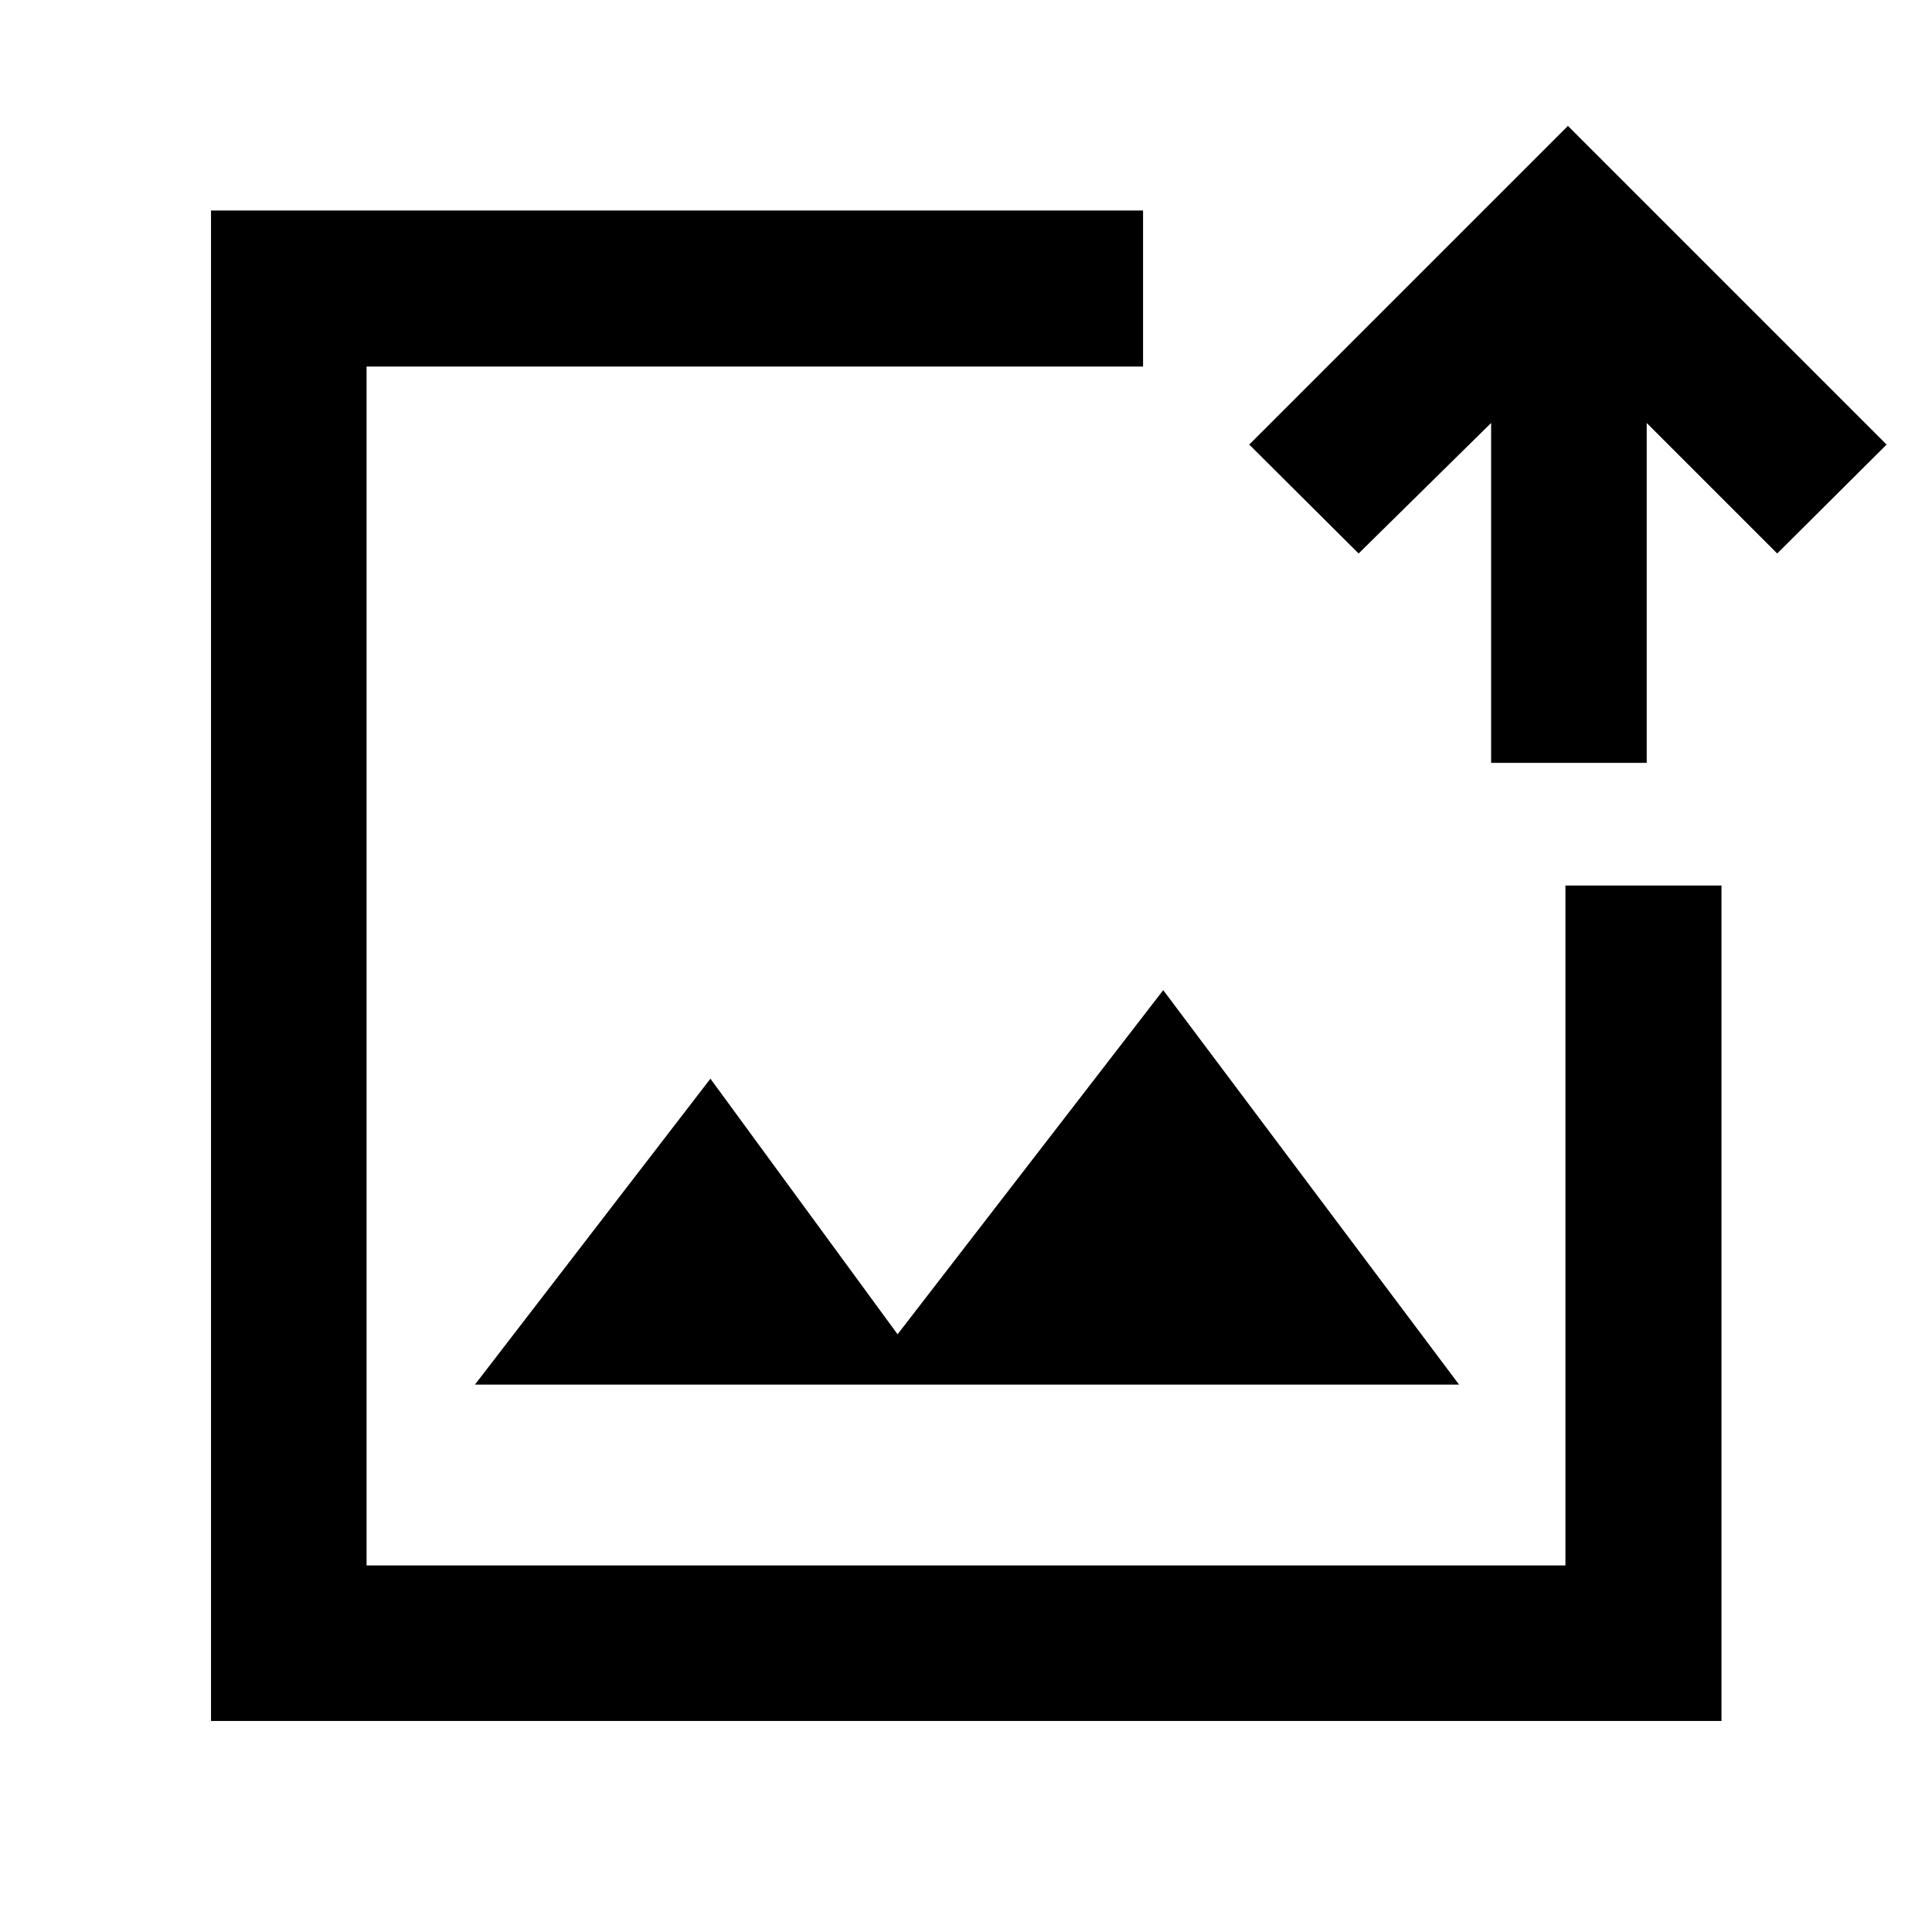 <svg xmlns="http://www.w3.org/2000/svg" height="48" viewBox="0 -960 960 960" width="48"><path d="M480-480ZM104.85-104.85v-750.54h463.13V-777.85H182.15v595.7h595.7v-337.83H855.39v415.13H104.85ZM236-272h489L578-468 446-297l-93-127-117 152Zm504.93-308.93v-168.9l-65.84 64.85-54.35-54.11 158.35-158.34 158.34 158.34-54.34 54.11-64.85-64.85v168.9h-77.31Z"/></svg>